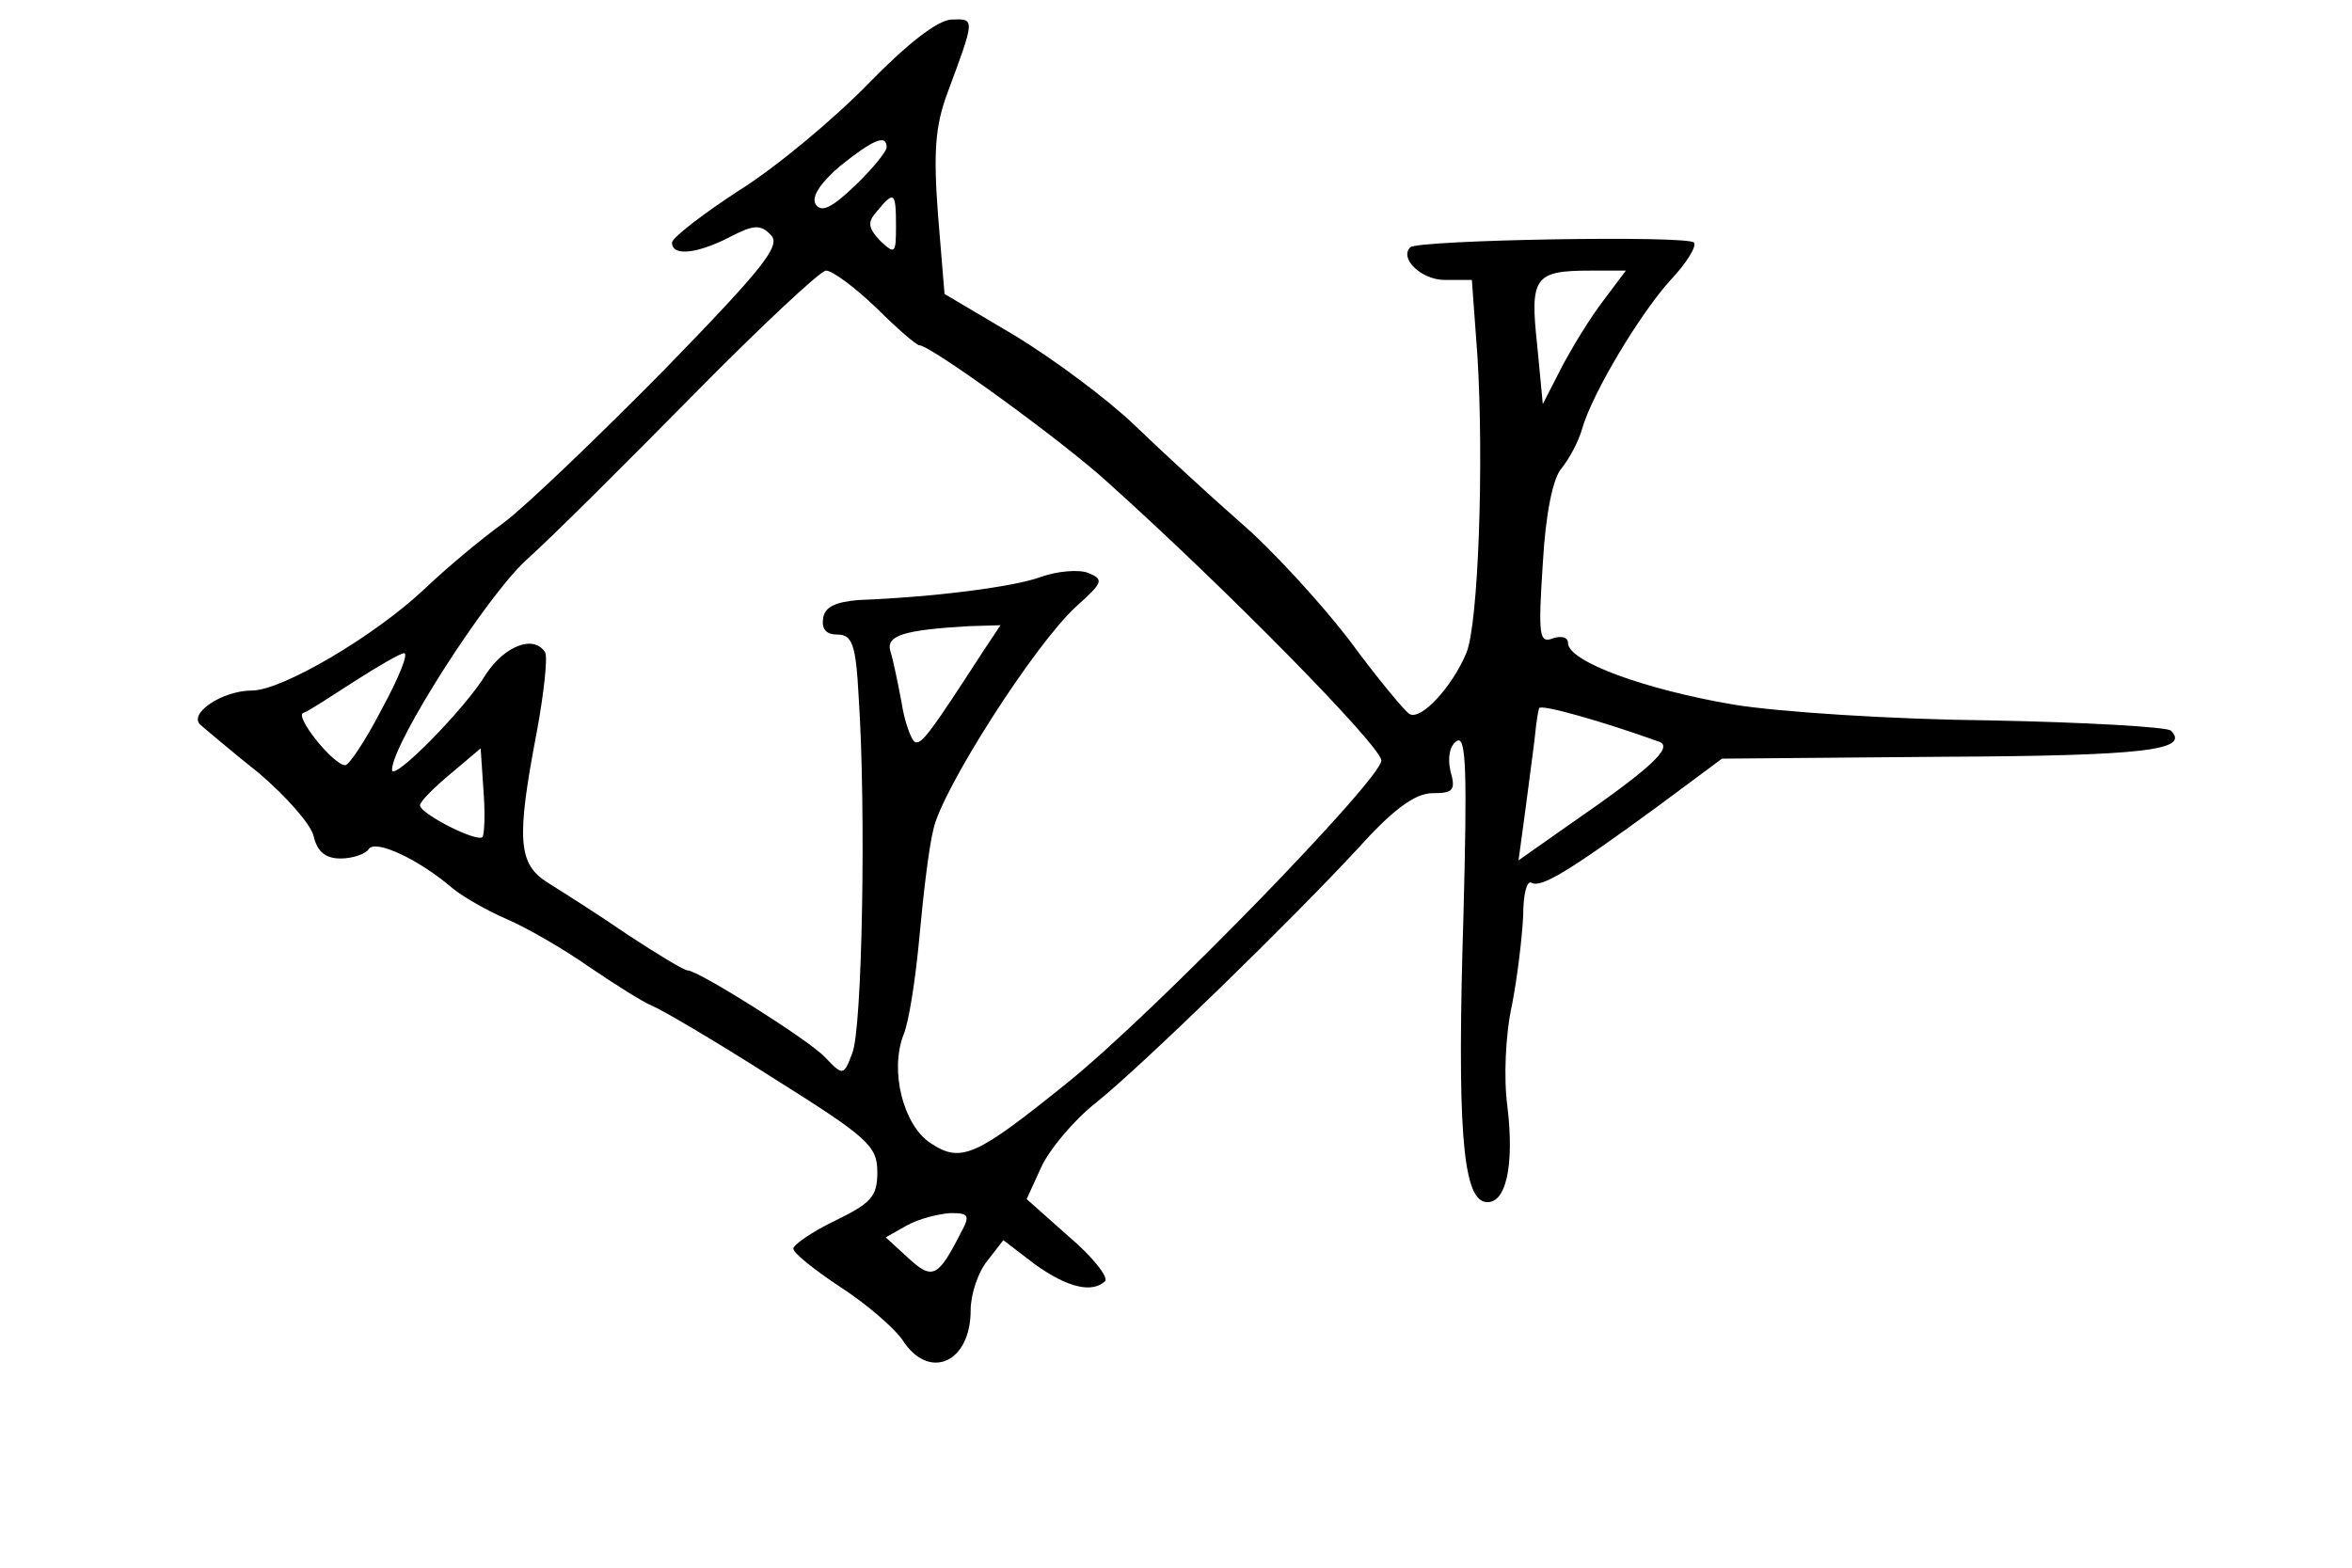 <?xml version="1.0" standalone="no"?>
<!DOCTYPE svg PUBLIC "-//W3C//DTD SVG 20010904//EN"
 "http://www.w3.org/TR/2001/REC-SVG-20010904/DTD/svg10.dtd">
<svg version="1.0" xmlns="http://www.w3.org/2000/svg"
 width="252pt" height="168pt" viewBox="0 0 252 168"
 preserveAspectRatio="xMidYMid meet">
<g transform="translate(0,168) scale(0.1,-0.1)"
fill="#000000" stroke="none">
<path d="M930 1590 c-36 -37 -98 -89 -138 -114 -40 -26 -72 -51 -72 -56 0 -15
27 -12 62 6 25 13 33 14 44 2 11 -11 -8 -35 -114 -144 -70 -71 -147 -145 -172
-164 -25 -18 -63 -50 -85 -71 -54 -51 -153 -109 -185 -109 -32 0 -69 -25 -55
-37 6 -5 34 -29 63 -52 28 -24 55 -54 58 -67 4 -17 13 -24 29 -24 13 0 27 5
30 10 7 11 54 -11 90 -42 11 -9 37 -24 58 -33 21 -9 61 -32 88 -51 28 -19 58
-38 68 -42 10 -4 68 -38 129 -77 102 -64 112 -73 112 -101 0 -26 -6 -33 -45
-52 -25 -12 -45 -26 -45 -30 0 -5 23 -23 50 -41 28 -18 58 -44 67 -57 28 -44
73 -25 73 32 0 17 8 41 18 53 l17 22 34 -26 c35 -25 61 -31 75 -18 4 4 -13 26
-39 48 l-45 40 16 35 c9 19 35 50 58 68 51 41 213 199 283 275 37 41 60 57 78
57 22 0 25 3 19 24 -3 14 -1 27 7 32 10 6 11 -34 7 -187 -7 -226 -1 -302 23
-307 22 -4 32 37 24 103 -4 29 -2 77 5 108 6 31 11 74 12 96 0 23 4 38 9 35
10 -6 41 13 134 81 l70 52 235 2 c217 1 267 7 246 28 -4 4 -92 9 -194 11 -103
1 -227 9 -275 17 -94 16 -177 46 -177 66 0 6 -7 8 -16 5 -15 -6 -16 3 -11 80
3 54 11 92 20 102 8 10 18 28 22 42 11 39 63 125 95 160 17 18 28 36 25 40 -5
8 -295 3 -304 -5 -12 -12 12 -35 37 -35 l29 0 6 -82 c7 -114 1 -288 -12 -318
-15 -36 -49 -73 -61 -65 -5 3 -35 39 -65 80 -31 40 -83 97 -117 126 -33 29
-84 76 -112 103 -29 28 -87 71 -128 96 l-76 45 -7 85 c-5 67 -3 95 10 130 30
81 30 80 4 79 -15 -1 -47 -26 -89 -69z m20 -68 c0 -4 -15 -23 -34 -41 -25 -24
-36 -29 -42 -20 -5 8 5 23 26 41 35 28 50 35 50 20z m10 -84 c0 -30 -1 -31
-17 -16 -13 14 -14 20 -3 32 18 22 20 20 20 -16z m-21 -88 c22 -22 43 -40 46
-40 12 0 154 -103 202 -147 128 -115 293 -283 293 -298 0 -20 -243 -270 -336
-345 -98 -79 -114 -87 -147 -65 -29 19 -44 77 -29 116 6 14 13 61 17 104 4 44
10 96 15 116 9 43 109 199 153 239 29 26 30 29 13 36 -10 4 -33 2 -50 -4 -29
-11 -117 -22 -196 -25 -24 -2 -36 -7 -38 -19 -2 -12 3 -18 15 -18 16 0 20 -10
23 -67 8 -119 4 -357 -7 -382 -9 -24 -10 -24 -29 -4 -18 19 -136 93 -147 93
-4 0 -32 17 -64 38 -32 22 -70 46 -86 56 -32 20 -34 46 -12 161 8 43 12 82 9
86 -12 19 -43 7 -63 -23 -22 -37 -101 -117 -101 -103 0 28 101 186 144 225 28
25 108 105 180 178 71 72 135 132 141 132 7 0 31 -18 54 -40z m779 8 c-14 -18
-34 -51 -45 -72 l-20 -39 -6 63 c-8 73 -3 80 57 80 l38 0 -24 -32z m-664 -375
c-57 -88 -67 -102 -74 -98 -4 3 -11 22 -14 42 -4 21 -9 46 -12 55 -5 17 14 23
85 27 l33 1 -18 -27z m-645 -63 c-17 -33 -35 -60 -39 -60 -13 0 -55 53 -45 56
6 2 30 18 55 34 25 16 49 30 53 30 5 0 -6 -27 -24 -60z m1369 -35 c15 -6 -10
-29 -97 -89 l-54 -38 8 59 c4 32 9 67 10 78 1 11 3 23 4 26 1 5 68 -14 129
-36z m-1261 -102 c-6 -6 -67 25 -67 34 0 4 15 19 33 34 l32 27 3 -45 c2 -25 1
-47 -1 -50z m512 -425 c-24 -47 -30 -50 -56 -26 l-24 22 23 13 c13 7 33 12 46
13 20 0 22 -2 11 -22z"/>
</g>
</svg>
